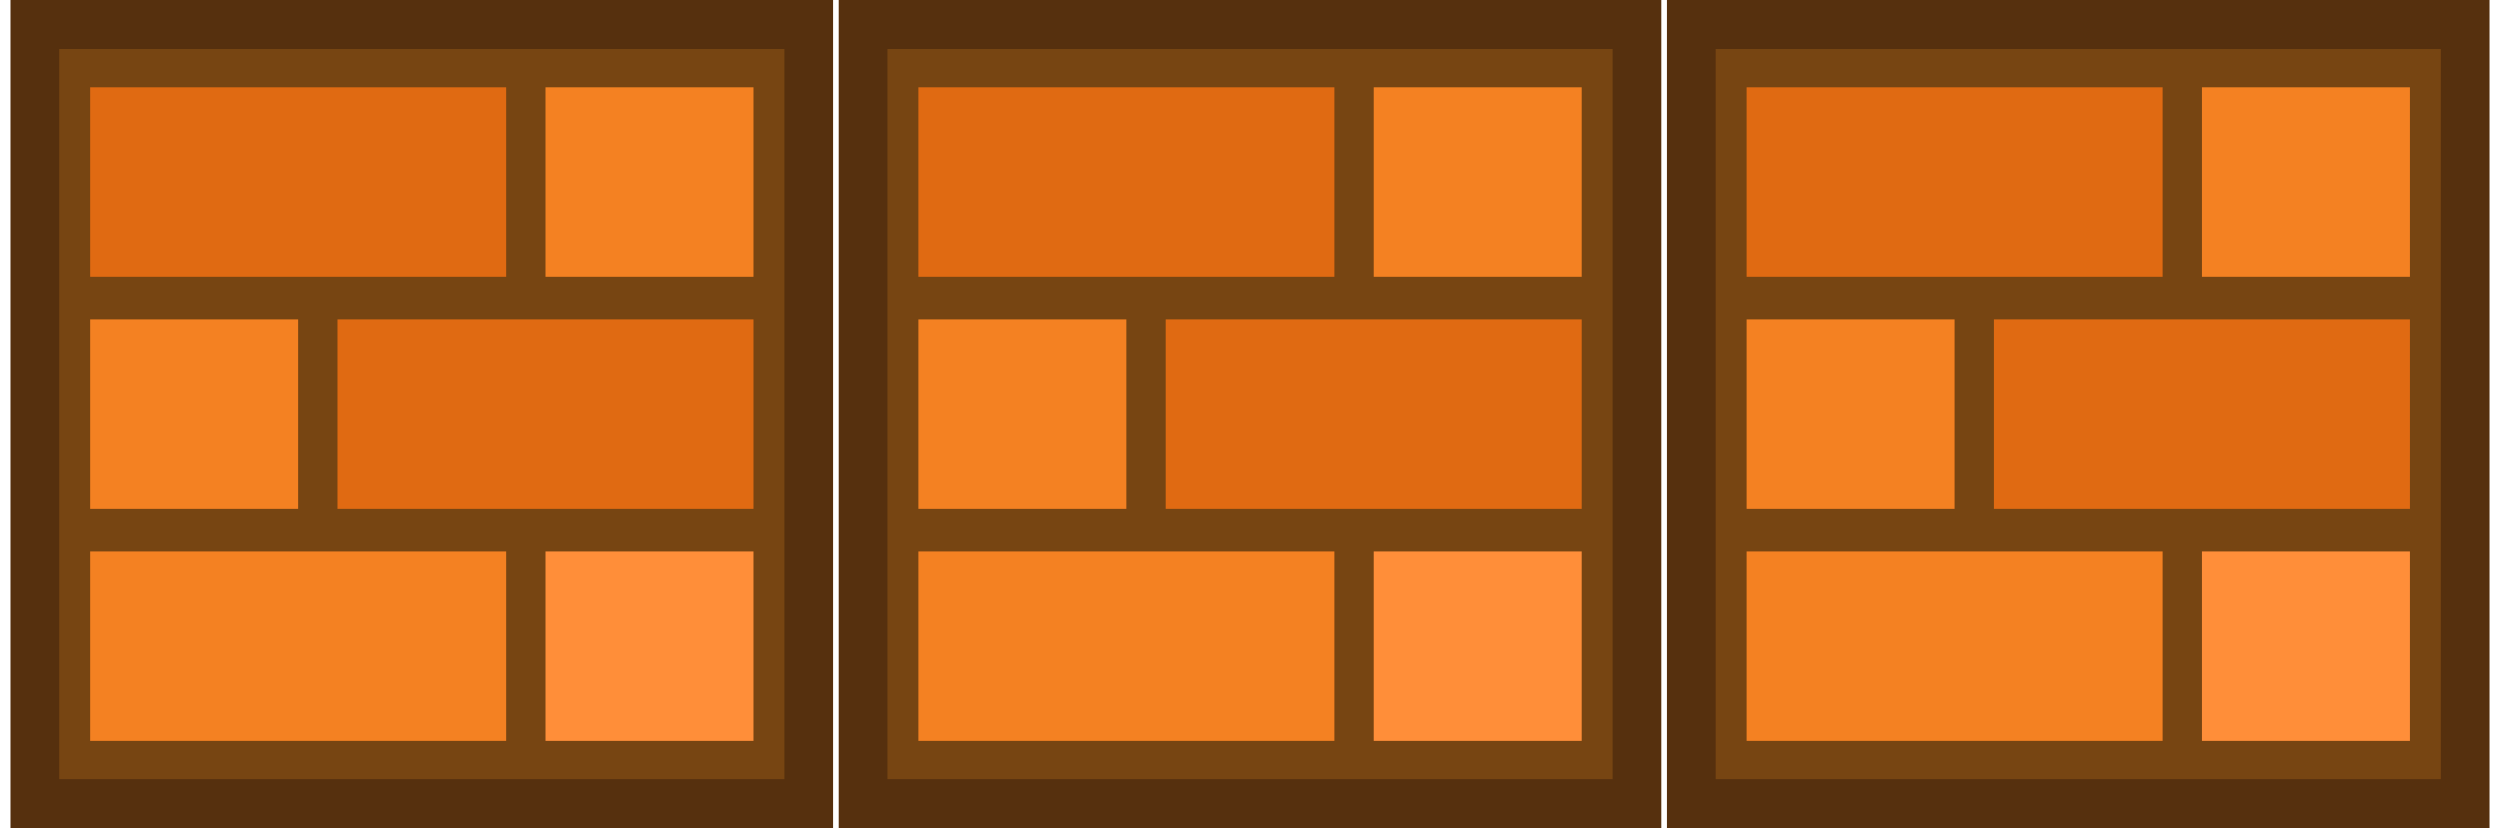 <svg width="163" height="54" viewBox="0 0 163 54" fill="none" xmlns="http://www.w3.org/2000/svg">
<path d="M54.317 0H0.684V54H54.317V0Z" fill="#56300E"/>
<path d="M51.143 3.196H3.862V50.8H51.143V3.196Z" fill="#774512"/>
<path d="M33.002 5.692H5.879V18.048H33.002V5.692Z" fill="#E06A12"/>
<path d="M49.127 5.692H35.567V18.048H49.127V5.692Z" fill="#F48122"/>
<path d="M33.002 35.953H5.879V48.305H33.002V35.953Z" fill="#F48122"/>
<path d="M49.127 35.953H35.567V48.305H49.127V35.953Z" fill="#FF8E39"/>
<path d="M49.127 20.825H22.004V33.177H49.127V20.825Z" fill="#E06A12"/>
<path d="M19.438 20.825H5.879V33.177H19.438V20.825Z" fill="#F48122"/>
<path d="M108.317 0H54.684V54H108.317V0Z" fill="#56300E"/>
<path d="M105.143 3.196H57.862V50.8H105.143V3.196Z" fill="#774512"/>
<path d="M87.002 5.692H59.879V18.048H87.002V5.692Z" fill="#E06A12"/>
<path d="M103.127 5.692H89.567V18.048H103.127V5.692Z" fill="#F48122"/>
<path d="M87.002 35.953H59.879V48.305H87.002V35.953Z" fill="#F48122"/>
<path d="M103.127 35.953H89.567V48.305H103.127V35.953Z" fill="#FF8E39"/>
<path d="M103.127 20.825H76.004V33.177H103.127V20.825Z" fill="#E06A12"/>
<path d="M73.438 20.825H59.879V33.177H73.438V20.825Z" fill="#F48122"/>
<path d="M162.317 0H108.684V54H162.317V0Z" fill="#56300E"/>
<path d="M159.143 3.196H111.862V50.8H159.143V3.196Z" fill="#774512"/>
<path d="M141.002 5.692H113.879V18.048H141.002V5.692Z" fill="#E06A12"/>
<path d="M157.127 5.692H143.567V18.048H157.127V5.692Z" fill="#F48122"/>
<path d="M141.002 35.953H113.879V48.305H141.002V35.953Z" fill="#F48122"/>
<path d="M157.127 35.953H143.567V48.305H157.127V35.953Z" fill="#FF8E39"/>
<path d="M157.127 20.825H130.004V33.177H157.127V20.825Z" fill="#E06A12"/>
<path d="M127.438 20.825H113.879V33.177H127.438V20.825Z" fill="#F48122"/>
</svg>
